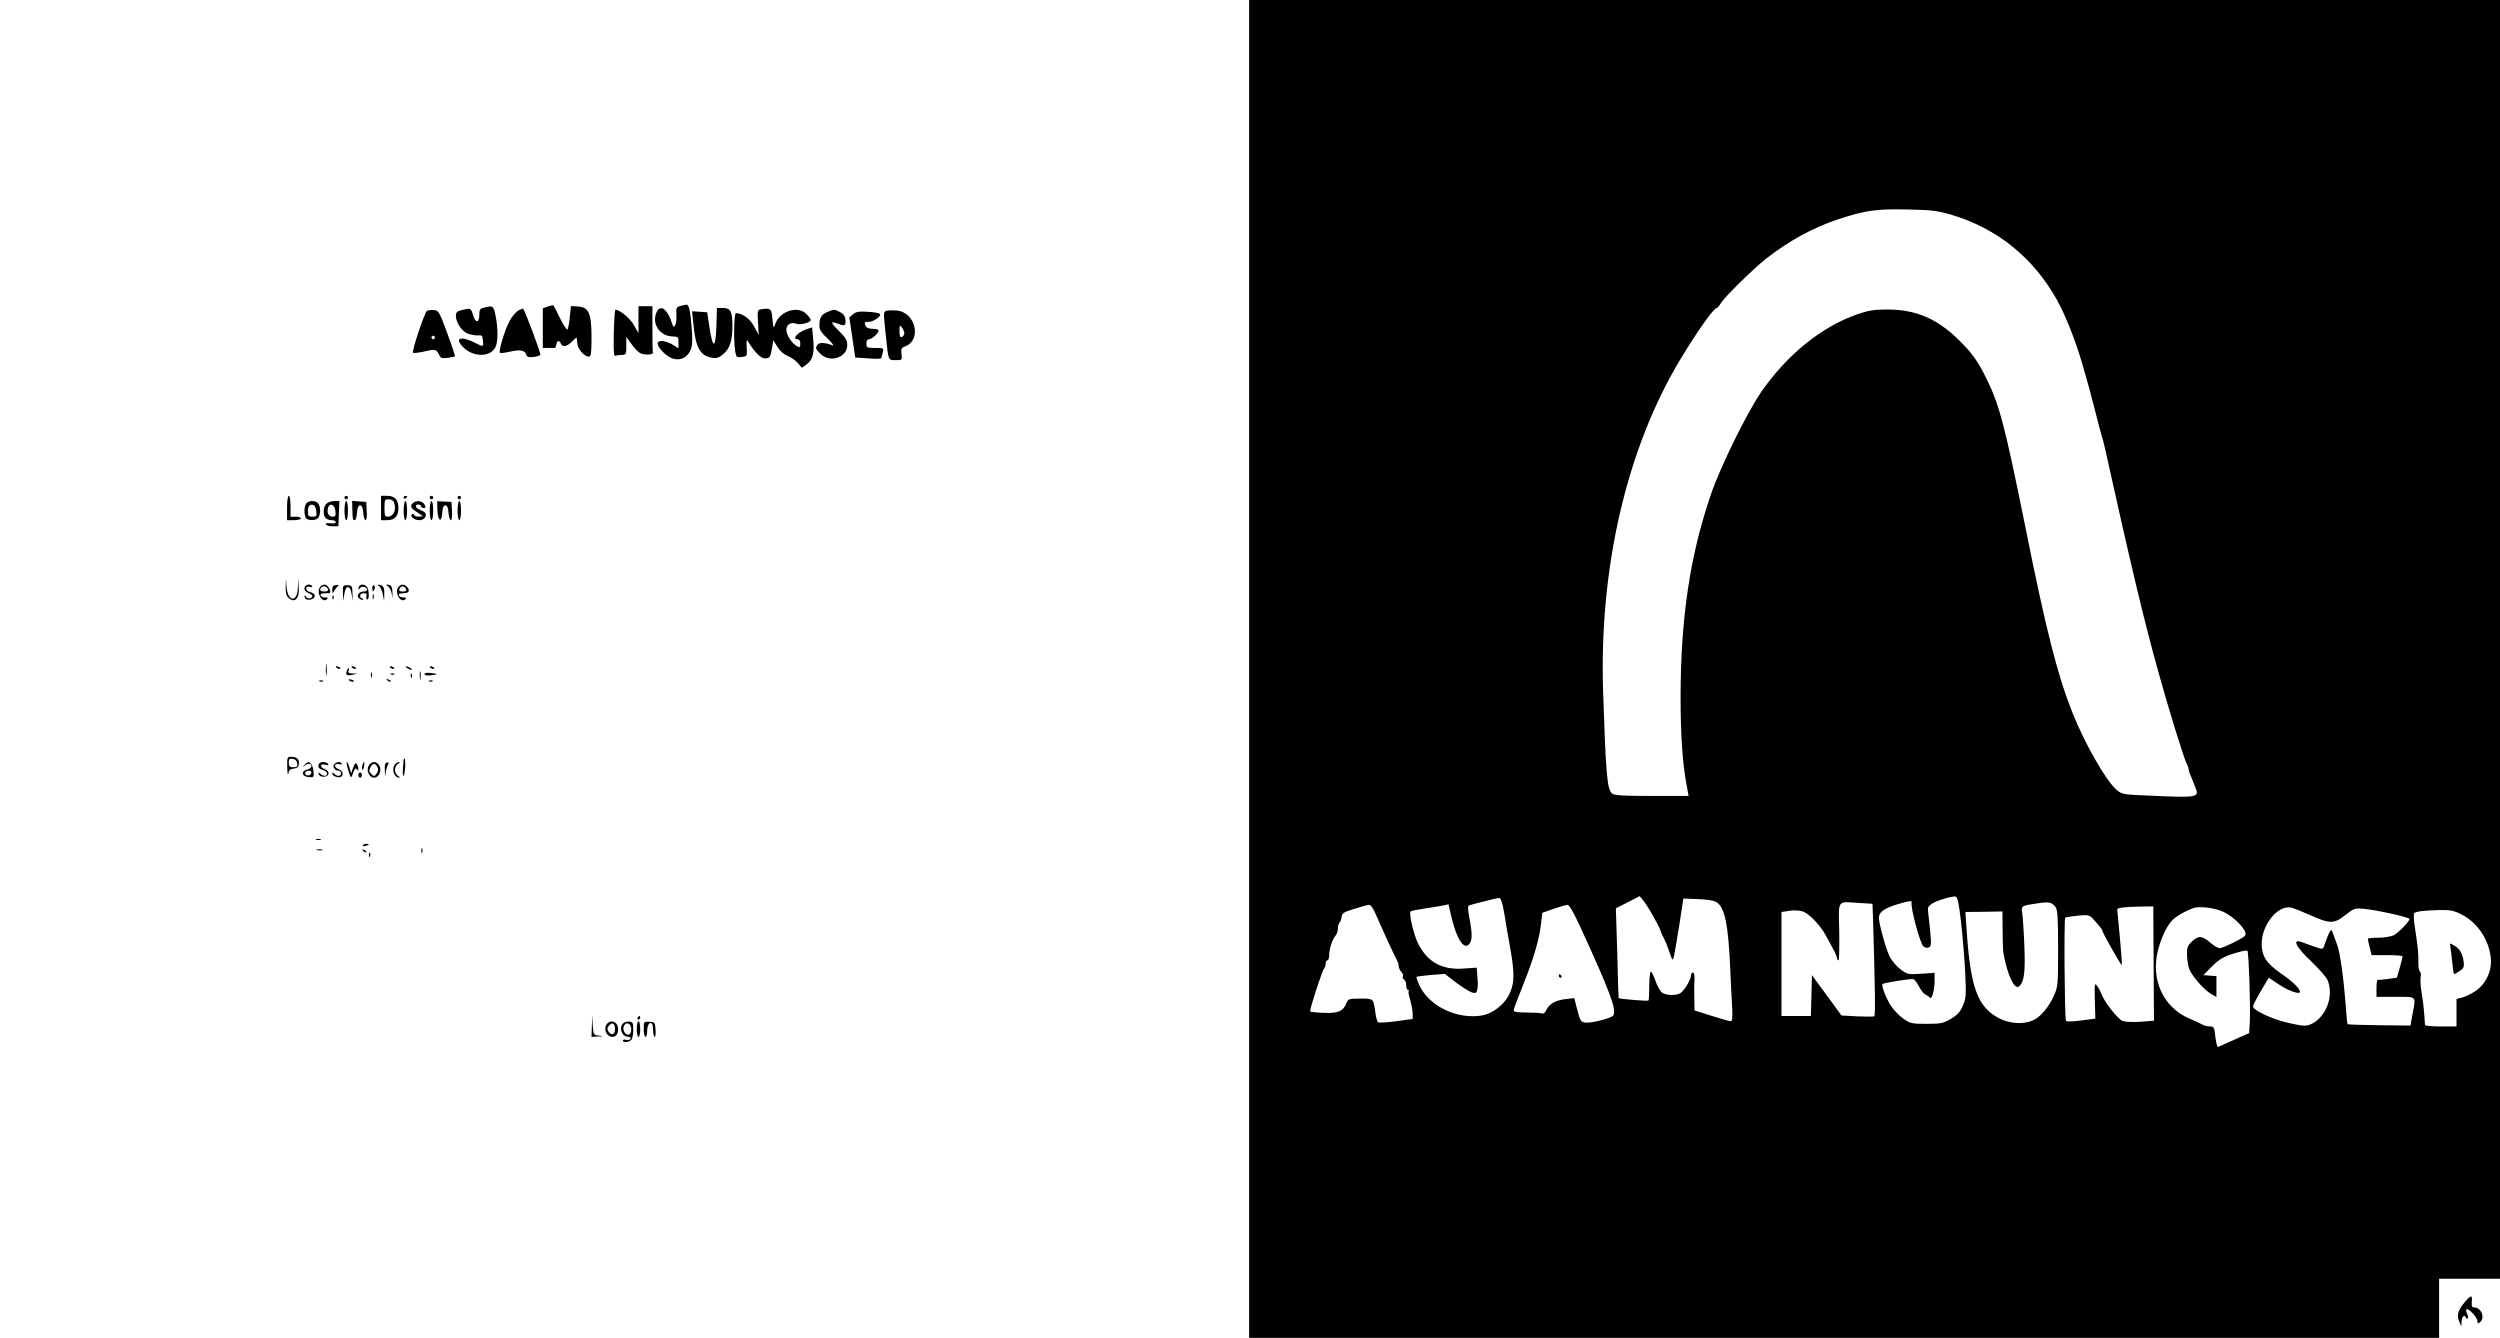 <?xml version="1.0" standalone="no"?>
<!DOCTYPE svg PUBLIC "-//W3C//DTD SVG 20010904//EN"
 "http://www.w3.org/TR/2001/REC-SVG-20010904/DTD/svg10.dtd">
<svg version="1.0" xmlns="http://www.w3.org/2000/svg"
 width="1437pt" height="769pt" viewBox="0 0 1437 769"
 preserveAspectRatio="xMidYMid meet">

<g transform="translate(0,769) scale(0.1,-0.1)"
fill="#000000" stroke="none">
<path d="M7180 3845 l0 -3845 3420 0 3420 0 0 170 0 170 175 0 175 0 0 3675 0
3675 -3595 0 -3595 0 0 -3845z m4035 2611 c264 -78 473 -247 609 -491 50 -91
106 -232 146 -370 35 -121 46 -161 75 -275 14 -58 30 -116 34 -130 5 -14 14
-47 20 -75 152 -686 224 -988 308 -1290 57 -207 147 -497 163 -527 6 -10 10
-23 10 -29 0 -6 6 -25 14 -42 7 -18 19 -47 26 -65 22 -56 13 -58 -270 -45
-150 6 -154 7 -186 35 -61 54 -184 270 -253 445 -85 215 -150 469 -271 1073
-115 568 -147 693 -221 842 -50 102 -84 150 -161 225 -124 122 -248 174 -408
174 -78 0 -109 -5 -176 -28 -205 -72 -401 -231 -550 -445 -81 -118 -234 -428
-289 -588 -120 -350 -174 -707 -175 -1161 0 -224 11 -384 34 -509 l12 -65
-211 0 c-159 0 -216 3 -228 13 -29 24 -36 101 -52 577 -25 719 135 1410 447
1925 94 156 189 290 206 290 4 0 15 12 24 28 21 35 186 197 258 254 132 104
276 182 420 229 152 50 217 59 395 55 138 -3 172 -7 250 -30z m-1716 -4026
c21 -36 42 -76 46 -90 4 -14 13 -34 20 -45 6 -11 20 -45 30 -75 19 -54 19 -55
27 -25 4 17 18 98 31 180 l23 150 84 -3 c54 -2 93 -8 107 -18 47 -30 67 -128
78 -375 3 -74 8 -173 11 -221 4 -68 2 -88 -8 -88 -7 0 -57 14 -110 31 l-98 31
-1 66 c-1 37 -1 86 1 110 1 25 -3 42 -9 42 -6 0 -11 -8 -11 -17 0 -22 -36 -83
-59 -100 -22 -17 -82 -16 -107 1 -11 8 -29 39 -39 70 -10 30 -22 53 -27 50 -4
-3 -8 -40 -8 -83 0 -43 -2 -80 -5 -82 -4 -5 -167 9 -171 14 -1 1 -5 118 -8
259 l-8 257 69 35 68 35 18 -22 c10 -11 36 -51 56 -87z m1773 -40 c9 -80 20
-210 24 -290 6 -134 5 -149 -14 -192 -15 -35 -32 -53 -68 -74 -44 -26 -58 -29
-140 -29 -84 0 -94 2 -134 30 -24 17 -56 50 -72 75 -28 44 -55 116 -47 124 7
7 166 32 178 28 6 -2 21 -22 32 -43 11 -22 28 -43 37 -46 9 -4 20 -11 24 -17
11 -16 28 41 28 94 l0 48 -77 -5 c-75 -5 -79 -4 -120 26 -23 18 -51 51 -62 74
-22 46 -61 187 -61 222 0 31 27 52 99 75 67 21 92 25 89 13 -7 -29 47 -231 67
-252 8 -8 21 -11 31 -7 14 5 16 16 10 79 -3 39 -9 91 -12 114 -5 37 -3 43 20
58 28 19 113 44 136 42 12 -2 19 -34 32 -147z m-2634 93 c6 -27 13 -66 16 -88
3 -22 15 -89 26 -150 27 -152 26 -209 -6 -273 -28 -56 -93 -107 -151 -118
-144 -27 -310 52 -365 174 -11 24 -18 45 -16 47 2 2 40 7 83 11 l80 6 66 -51
c37 -27 78 -53 92 -56 20 -6 25 -2 29 19 3 14 3 48 0 75 l-4 49 -73 -5 c-126
-10 -210 36 -265 146 -24 49 -53 172 -42 182 4 4 41 11 82 17 41 6 89 14 105
17 l31 7 17 -74 c31 -130 74 -193 104 -152 16 22 16 60 -1 147 -9 50 -10 70
-2 73 22 7 161 42 173 43 6 1 16 -20 21 -46z m2128 -68 c13 -435 14 -563 7
-567 -4 -2 -48 -2 -98 0 l-90 5 -85 116 -85 116 -3 -118 -3 -117 -84 0 -85 0
0 299 0 299 48 7 c27 4 60 2 77 -5 35 -13 98 -79 128 -134 48 -86 66 -122 66
-133 1 -7 4 -13 9 -13 4 0 5 74 4 164 -4 189 -15 174 111 166 l80 -5 3 -80z
m1049 62 c12 -17 15 -64 15 -239 0 -207 -1 -220 -24 -271 -29 -66 -80 -126
-123 -143 -55 -24 -134 -18 -194 14 -122 64 -163 176 -185 508 l-7 102 107 1
106 2 1 -108 c0 -59 2 -119 5 -133 22 -124 63 -211 89 -190 30 25 37 80 31
232 -3 82 -9 166 -12 188 -7 44 -7 44 91 58 62 10 81 5 100 -21z m-3906 -45
c34 -78 99 -221 117 -254 8 -14 14 -34 14 -43 0 -9 7 -23 15 -32 8 -8 12 -19
9 -25 -4 -6 -1 -14 6 -18 7 -4 13 -19 13 -34 0 -14 4 -26 10 -26 6 0 8 -3 4
-6 -3 -3 1 -27 9 -52 7 -26 14 -61 14 -78 l0 -31 -94 -13 c-52 -7 -99 -10
-104 -6 -5 3 -13 27 -16 53 -12 86 -10 83 -87 83 -63 0 -70 -2 -78 -22 -19
-50 -47 -63 -129 -60 -42 1 -78 5 -81 8 -6 6 68 234 81 249 4 5 8 17 8 27 0
10 5 18 10 18 6 0 10 13 10 29 0 35 18 91 36 112 8 8 14 27 14 40 0 14 4 29 9
35 5 5 11 20 13 34 2 21 13 28 73 46 39 12 77 23 85 23 9 0 25 -22 39 -57z
m1170 -60 c176 -383 215 -488 194 -519 -11 -16 -126 -45 -160 -41 -27 3 -31 9
-53 97 l-11 44 -51 -6 c-58 -7 -94 -28 -110 -63 -7 -15 -17 -23 -26 -19 -7 3
-47 5 -88 5 -51 0 -74 4 -74 12 0 6 25 73 55 147 61 153 93 262 103 353 l7 61
65 23 c36 12 72 23 80 23 10 0 34 -42 69 -117z m3300 -221 l2 -328 -76 -6
c-42 -3 -88 -1 -103 4 -28 10 -103 105 -122 153 -6 16 -17 38 -26 49 -14 20
-15 14 -13 -83 l3 -105 -83 -11 c-59 -7 -84 -7 -86 0 -8 25 -12 587 -4 591 4
3 37 8 73 12 60 5 66 4 88 -20 36 -39 53 -61 53 -68 0 -10 107 -200 111 -196
2 2 -3 73 -11 158 -8 85 -15 157 -15 161 0 10 37 15 126 17 l81 1 2 -329z
m396 300 c74 -33 152 -119 128 -141 -17 -17 -126 -70 -144 -70 -10 0 -33 13
-51 29 -50 43 -69 45 -106 12 -28 -26 -32 -36 -31 -78 0 -26 6 -63 12 -81 15
-41 85 -121 126 -145 l31 -18 0 60 0 60 -37 3 -38 3 50 51 c41 40 64 54 124
73 40 13 76 20 79 16 8 -8 18 -312 14 -406 l-4 -67 -85 -38 c-48 -22 -90 -40
-94 -42 -4 -2 -11 24 -15 57 -6 56 -9 61 -30 61 -14 0 -32 4 -42 9 -9 6 -45
22 -79 37 -149 64 -222 224 -179 392 18 71 49 136 80 170 21 24 81 58 126 73
35 11 117 1 165 -20z m506 -22 c111 -50 136 -50 201 2 50 39 54 40 107 35 75
-7 261 -49 261 -58 0 -14 -63 -79 -91 -94 -15 -7 -55 -14 -89 -14 -33 0 -60
-3 -60 -6 0 -3 5 -25 11 -50 l11 -44 89 0 c49 0 89 -3 89 -7 0 -4 -7 -33 -16
-65 l-17 -58 -51 -7 c-28 -4 -54 -6 -58 -5 -5 1 -8 -20 -8 -48 l0 -50 110 0
c125 0 117 8 97 -100 l-12 -65 -179 2 c-98 1 -180 4 -182 6 -2 2 -6 39 -9 83
-13 179 -34 332 -53 379 -10 28 -22 59 -26 70 -8 20 -16 5 -49 -87 -6 -16 -11
-15 -72 7 -36 14 -70 25 -75 25 -29 0 -1 -44 75 -116 47 -45 90 -95 95 -110
37 -96 -14 -219 -104 -254 -24 -9 -48 -7 -124 11 -91 20 -201 72 -202 94 0 6
20 45 45 88 l46 77 57 -38 c55 -37 122 -61 122 -43 0 19 -44 61 -111 107 -81
56 -109 99 -109 169 0 110 94 225 170 208 14 -3 64 -23 111 -44z m867 5 c91
-45 158 -144 169 -250 8 -75 -29 -153 -92 -193 -26 -17 -60 -33 -76 -36 l-29
-7 0 -79 0 -79 -90 0 c-49 0 -90 3 -91 8 0 4 -2 34 -5 67 -2 33 -9 88 -15 122
-6 35 -8 74 -5 87 3 14 1 28 -4 31 -6 4 -10 28 -9 53 1 49 -3 88 -21 206 -6
38 -7 73 -3 77 11 10 55 16 144 18 63 1 84 -3 127 -25z"/>
<path d="M8960 2080 c0 -5 5 -10 11 -10 5 0 7 5 4 10 -3 6 -8 10 -11 10 -2 0
-4 -4 -4 -10z"/>
<path d="M14084 2253 c2 -10 7 -51 11 -90 4 -40 9 -73 11 -73 2 0 16 8 31 18
22 13 27 23 25 47 -5 49 -21 80 -52 98 -28 17 -29 17 -26 0z"/>
<path d="M3148 5928 l-28 -10 0 -114 0 -114 30 0 c17 0 33 0 38 0 4 -1 8 8 10
20 4 24 17 26 26 5 8 -22 34 -18 62 10 14 14 26 25 27 25 2 0 4 -15 5 -32 2
-34 40 -78 68 -78 11 0 14 20 14 108 0 139 -15 176 -76 180 l-42 3 -7 -65 c-3
-36 -10 -68 -14 -70 -4 -3 -23 27 -42 65 -18 39 -36 72 -39 74 -3 1 -17 -2
-32 -7z"/>
<path d="M3910 5931 c-22 -6 -24 -12 -22 -51 3 -51 -13 -88 -23 -55 -29 94
-74 123 -95 60 -21 -64 27 -128 97 -129 31 -1 33 -3 33 -34 l0 -34 -34 21
c-39 24 -86 28 -86 7 0 -24 49 -74 84 -86 44 -14 80 0 102 41 13 26 15 50 11
118 -8 108 -16 151 -31 150 -6 -1 -22 -4 -36 -8z"/>
<path d="M2780 5921 c-21 -5 -25 -12 -25 -40 0 -49 -22 -50 -36 -2 -13 43 -13
43 -81 24 -41 -11 -4 -107 49 -130 19 -7 46 -12 60 -11 23 3 26 -1 29 -29 3
-38 3 -38 -38 -17 -79 41 -123 36 -87 -9 55 -71 168 -76 198 -10 14 31 14 104
0 176 -12 60 -15 62 -69 48z"/>
<path d="M3670 5853 l0 -78 -26 46 c-22 39 -82 89 -107 89 -3 0 -7 -61 -9
-135 -2 -109 0 -134 10 -130 8 3 25 5 38 5 22 0 24 4 24 52 l0 51 30 -41 c16
-23 39 -46 50 -52 22 -12 77 -10 73 3 -2 4 -3 66 -3 137 l0 130 -40 0 -40 0 0
-77z"/>
<path d="M2979 5905 c-14 -8 -37 -35 -51 -62 -27 -50 -63 -171 -54 -181 3 -3
30 0 59 7 59 13 83 8 92 -18 4 -13 14 -16 40 -13 19 2 38 8 41 13 4 7 -88 253
-100 266 0 1 -12 -5 -27 -12z"/>
<path d="M4118 5818 c-4 -131 -20 -138 -39 -16 l-14 93 -43 3 -44 3 7 -68 c13
-140 38 -188 107 -199 27 -5 40 -1 66 21 37 31 52 77 52 163 0 82 -11 102 -55
102 l-34 0 -3 -102z"/>
<path d="M4374 5912 c-20 -3 -21 -8 -17 -75 l4 -72 -26 48 c-24 45 -68 77
-105 77 -11 0 -14 -160 -4 -220 6 -33 8 -35 37 -32 32 4 32 4 29 55 -2 44 -1
49 9 32 34 -56 72 -95 94 -95 29 0 34 7 43 62 l7 42 23 -37 c14 -24 36 -43 59
-53 21 -8 48 -27 60 -42 l22 -26 28 20 c35 26 45 64 37 146 l-6 66 -32 -10
c-51 -18 -87 -58 -51 -58 9 0 15 -9 15 -25 0 -22 -3 -24 -19 -15 -29 15 -61
65 -61 94 0 31 26 47 57 35 24 -9 83 7 83 22 0 6 -11 21 -25 34 -51 52 -158
15 -181 -63 -7 -23 -9 -18 -14 32 -5 63 -10 67 -66 58z"/>
<path d="M2454 5903 c-14 -10 -88 -232 -80 -240 3 -4 29 -1 57 5 70 17 78 15
91 -14 11 -23 16 -25 51 -21 21 3 40 7 42 9 2 2 -18 62 -44 133 -46 123 -49
130 -77 133 -16 1 -34 -1 -40 -5z m46 -153 c0 -5 -4 -10 -10 -10 -5 0 -10 5
-10 10 0 6 5 10 10 10 6 0 10 -4 10 -10z"/>
<path d="M4754 5896 c-34 -15 -44 -32 -44 -78 0 -23 11 -41 48 -75 26 -25 38
-42 27 -38 -42 16 -77 18 -86 4 -13 -20 -12 -24 17 -53 54 -54 154 -21 154 50
0 28 -9 43 -46 80 -50 48 -53 61 -10 44 39 -15 46 -13 46 13 0 28 -9 41 -37
56 -27 14 -30 14 -69 -3z"/>
<path d="M5098 5904 c-21 -6 -21 -4 -7 -136 16 -154 13 -148 57 -148 37 0 38
0 34 35 -4 30 -1 36 21 44 97 37 60 196 -48 206 -22 2 -48 1 -57 -1z m100
-133 c-2 -8 -9 -16 -15 -19 -9 -2 -13 8 -13 35 1 36 1 37 16 18 8 -11 13 -26
12 -34z"/>
<path d="M4903 5884 l-21 -19 17 -115 17 -115 73 -5 c40 -3 74 -3 76 0 1 3 5
17 9 33 6 27 6 27 -44 27 -47 0 -50 2 -50 25 0 16 6 25 15 25 17 0 55 35 55
50 0 6 -15 10 -34 10 -22 0 -36 6 -40 16 -9 23 -8 24 18 24 28 0 75 34 63 46
-4 5 -36 10 -70 12 -50 3 -66 0 -84 -14z"/>
<path d="M1650 4770 l0 -70 40 0 c22 0 40 5 40 10 0 6 -13 10 -30 10 l-30 0 0
60 c0 33 -4 60 -10 60 -6 0 -10 -30 -10 -70z"/>
<path d="M1980 4830 c0 -5 5 -10 10 -10 6 0 10 5 10 10 0 6 -4 10 -10 10 -5 0
-10 -4 -10 -10z"/>
<path d="M2190 4770 l0 -70 34 0 c45 0 66 22 66 70 0 48 -21 70 -66 70 l-34 0
0 -70z m74 34 c17 -43 -1 -84 -36 -84 -15 0 -18 9 -18 50 0 46 2 50 24 50 13
0 27 -7 30 -16z"/>
<path d="M2320 4829 c0 -5 5 -7 10 -4 6 3 10 8 10 11 0 2 -4 4 -10 4 -5 0 -10
-5 -10 -11z"/>
<path d="M2470 4830 c0 -5 5 -10 10 -10 6 0 10 5 10 10 0 6 -4 10 -10 10 -5 0
-10 -4 -10 -10z"/>
<path d="M2630 4830 c0 -5 5 -10 10 -10 6 0 10 5 10 10 0 6 -4 10 -10 10 -5 0
-10 -4 -10 -10z"/>
<path d="M1762 4798 c-13 -13 -16 -56 -6 -82 7 -19 55 -21 72 -4 7 7 12 26 12
43 0 36 -15 55 -45 55 -12 0 -26 -5 -33 -12z m56 -46 c3 -29 1 -32 -22 -32
-22 0 -26 5 -26 28 0 33 8 44 30 40 9 -2 16 -16 18 -36z"/>
<path d="M1876 4794 c-19 -18 -21 -65 -4 -82 7 -7 22 -12 35 -12 13 0 23 -5
23 -11 0 -7 -12 -10 -30 -7 -19 3 -29 1 -27 -6 2 -6 19 -11 38 -11 l34 0 3 73
3 72 -30 0 c-16 0 -37 -7 -45 -16z m52 -42 c3 -26 0 -32 -16 -32 -23 0 -35 24
-26 52 9 31 39 17 42 -20z"/>
<path d="M1980 4755 c0 -30 5 -55 10 -55 6 0 10 25 10 55 0 30 -4 55 -10 55
-5 0 -10 -25 -10 -55z"/>
<path d="M2025 4763 c2 -61 3 -63 14 -63 6 0 11 19 13 43 2 29 8 42 18 42 10
0 16 -13 18 -42 2 -24 8 -43 13 -43 6 0 9 22 7 53 l-3 52 -41 3 -40 3 1 -48z"/>
<path d="M2320 4755 c0 -30 5 -55 10 -55 6 0 10 25 10 55 0 30 -4 55 -10 55
-5 0 -10 -25 -10 -55z"/>
<path d="M2369 4794 c-14 -17 -6 -27 47 -61 17 -11 17 -12 -8 -12 -16 -1 -28
4 -28 10 0 5 -5 7 -10 4 -18 -11 10 -35 40 -35 28 0 46 22 34 42 -3 5 -17 13
-30 18 -27 10 -33 30 -9 30 8 0 15 -4 15 -10 0 -5 7 -10 15 -10 13 0 14 4 5
20 -13 24 -52 26 -71 4z"/>
<path d="M2470 4755 c0 -30 5 -55 10 -55 6 0 10 25 10 55 0 30 -4 55 -10 55
-5 0 -10 -25 -10 -55z"/>
<path d="M2514 4758 c3 -64 24 -76 28 -16 2 30 7 43 18 43 10 0 16 -13 18 -42
2 -24 8 -43 13 -43 6 0 9 22 7 53 l-3 52 -41 2 -41 2 1 -51z"/>
<path d="M2630 4755 c0 -30 5 -55 10 -55 6 0 10 25 10 55 0 30 -4 55 -10 55
-5 0 -10 -25 -10 -55z"/>
<path d="M1642 4318 c-1 -31 3 -52 14 -62 37 -37 67 -8 61 61 l-3 48 -2 -53
c-3 -88 -58 -82 -65 6 l-3 47 -2 -47z"/>
<path d="M1757 4323 c-15 -14 -6 -34 19 -43 14 -6 22 -14 19 -20 -9 -14 -32
-12 -38 3 -4 9 -6 9 -6 0 -1 -17 16 -25 39 -18 28 9 25 33 -5 41 -14 3 -25 13
-25 21 0 10 7 14 20 10 11 -3 18 -1 14 4 -6 11 -28 12 -37 2z"/>
<path d="M1840 4316 c-25 -31 13 -97 40 -70 8 8 4 10 -11 10 -12 -1 -24 5 -26
12 -3 8 6 12 26 12 34 0 36 2 21 31 -13 23 -33 25 -50 5z m44 -11 c4 -11 -1
-15 -19 -15 -24 0 -32 10 -18 23 11 12 31 8 37 -8z"/>
<path d="M1910 4300 c1 -24 1 -24 12 -5 6 11 16 23 22 27 6 4 1 6 -12 5 -17
-1 -22 -7 -22 -27z"/>
<path d="M1971 4281 l2 -46 6 40 c4 26 11 40 21 40 10 0 17 -14 21 -40 l7 -40
-2 45 c-1 42 -3 45 -28 46 -27 1 -28 -1 -27 -45z"/>
<path d="M2067 4323 c-4 -3 -7 -11 -7 -17 0 -6 4 -5 9 3 10 15 41 8 41 -9 0
-5 -8 -10 -19 -10 -29 0 -45 -24 -26 -40 9 -7 18 -10 22 -6 3 3 1 6 -5 6 -7 0
-12 7 -12 15 0 9 9 15 21 15 14 0 19 -5 16 -15 -4 -8 -2 -17 3 -20 14 -9 12
59 -2 73 -13 13 -31 16 -41 5z"/>
<path d="M2140 4311 c0 -25 6 -27 13 -6 4 8 2 17 -3 20 -6 4 -10 -3 -10 -14z"/>
<path d="M2179 4321 c8 -5 17 -26 21 -47 l8 -39 1 41 c1 30 -4 44 -15 48 -23
9 -31 7 -15 -3z"/>
<path d="M2232 4318 c9 -7 19 -29 21 -48 3 -26 4 -24 3 10 -1 36 -5 45 -21 48
-18 4 -19 3 -3 -10z"/>
<path d="M2290 4316 c-25 -31 13 -97 40 -70 8 8 4 10 -11 10 -12 -1 -24 5 -26
12 -3 8 6 12 26 12 32 0 41 16 19 38 -16 16 -33 15 -48 -2z m44 -11 c4 -11 -1
-15 -19 -15 -18 0 -23 4 -19 15 4 8 12 15 19 15 7 0 15 -7 19 -15z"/>
<path d="M2142 4260 c0 -14 2 -19 5 -12 2 6 2 18 0 25 -3 6 -5 1 -5 -13z"/>
<path d="M1911 4254 c0 -11 3 -14 6 -6 3 7 2 16 -1 19 -3 4 -6 -2 -5 -13z"/>
<path d="M1873 3840 c0 -30 2 -43 4 -27 2 15 2 39 0 55 -2 15 -4 2 -4 -28z"/>
<path d="M1930 3856 c0 -2 7 -7 16 -10 8 -3 12 -2 9 4 -6 10 -25 14 -25 6z"/>
<path d="M2020 3856 c0 -2 7 -7 16 -10 8 -3 12 -2 9 4 -6 10 -25 14 -25 6z"/>
<path d="M2240 3856 c0 -2 7 -7 16 -10 8 -3 12 -2 9 4 -6 10 -25 14 -25 6z"/>
<path d="M2340 3850 c8 -5 20 -10 25 -10 6 0 3 5 -5 10 -8 5 -19 10 -25 10 -5
0 -3 -5 5 -10z"/>
<path d="M2470 3856 c0 -2 7 -7 16 -10 8 -3 12 -2 9 4 -6 10 -25 14 -25 6z"/>
<path d="M1994 3835 c-10 -24 -1 -31 31 -24 l30 7 -29 1 c-21 1 -27 5 -22 16
3 8 3 15 0 15 -2 0 -7 -7 -10 -15z"/>
<path d="M2413 3805 c0 -22 2 -30 4 -17 2 12 2 30 0 40 -3 9 -5 -1 -4 -23z"/>
<path d="M2132 3810 c0 -14 2 -19 5 -12 2 6 2 18 0 25 -3 6 -5 1 -5 -13z"/>
<path d="M2440 3815 c0 -7 14 -9 35 -7 19 2 35 5 35 7 0 2 -16 5 -35 7 -21 2
-35 0 -35 -7z"/>
<path d="M2248 3813 c7 -3 16 -2 19 1 4 3 -2 6 -13 5 -11 0 -14 -3 -6 -6z"/>
<path d="M2361 3804 c0 -11 3 -14 6 -6 3 7 2 16 -1 19 -3 4 -6 -2 -5 -13z"/>
<path d="M2008 3778 c5 -5 16 -8 23 -6 8 3 3 7 -10 11 -17 4 -21 3 -13 -5z"/>
<path d="M2227 3779 c7 -7 15 -10 18 -7 3 3 -2 9 -12 12 -14 6 -15 5 -6 -5z"/>
<path d="M1838 3773 c7 -3 16 -2 19 1 4 3 -2 6 -13 5 -11 0 -14 -3 -6 -6z"/>
<path d="M2468 3773 c7 -3 16 -2 19 1 4 3 -2 6 -13 5 -11 0 -14 -3 -6 -6z"/>
<path d="M1651 3278 c1 -35 4 -51 6 -36 3 20 11 28 31 30 20 2 28 9 30 27 4
26 -12 41 -45 41 -22 0 -23 -4 -22 -62z m57 25 c3 -19 -1 -23 -22 -23 -21 0
-26 5 -26 26 0 21 4 25 23 22 14 -2 23 -11 25 -25z"/>
<path d="M2319 3318 c0 -7 -1 -30 -3 -50 -2 -21 0 -38 4 -38 3 0 7 23 9 50 1
28 0 50 -4 50 -3 0 -5 -6 -6 -12z"/>
<path d="M1750 3293 c-12 -15 -12 -16 0 -5 19 16 40 15 40 -2 0 -8 -12 -17
-26 -20 -37 -10 -28 -41 12 -43 30 -1 30 -1 25 40 -7 46 -29 59 -51 30z m40
-42 c0 -14 -18 -23 -30 -16 -6 4 -8 11 -5 16 8 12 35 12 35 0z"/>
<path d="M1837 3303 c-15 -14 -6 -33 18 -39 14 -3 25 -12 25 -20 0 -17 -22
-18 -39 -1 -11 10 -13 9 -9 -3 7 -21 52 -19 56 2 2 12 -6 21 -23 28 -30 11
-24 34 7 24 14 -4 18 -2 14 5 -8 12 -39 15 -49 4z"/>
<path d="M1922 3298 c-14 -14 2 -38 24 -38 8 0 14 -7 14 -15 0 -18 -21 -20
-38 -3 -9 9 -12 9 -12 1 0 -14 36 -27 50 -18 18 11 10 35 -16 45 -28 11 -23
35 7 27 11 -3 17 -1 13 4 -7 13 -28 11 -42 -3z"/>
<path d="M1996 3283 c4 -16 10 -37 15 -48 6 -18 9 -16 19 13 9 25 15 30 21 20
7 -10 9 -10 9 2 0 8 -4 21 -9 28 -6 10 -12 5 -21 -20 l-12 -33 -9 33 c-12 39
-22 43 -13 5z"/>
<path d="M2084 3295 c-3 -8 -4 -20 -2 -27 3 -7 7 -1 10 15 6 29 1 36 -8 12z"/>
<path d="M2119 3289 c-15 -29 3 -69 31 -69 28 0 46 40 31 69 -7 11 -20 21 -31
21 -11 0 -24 -10 -31 -21z m50 -8 c7 -13 6 -24 -4 -37 -13 -18 -15 -18 -30 -3
-14 13 -15 21 -6 38 14 26 27 27 40 2z"/>
<path d="M2212 3261 c1 -41 2 -42 5 -11 3 19 9 40 14 46 5 7 3 11 -6 11 -11 0
-15 -12 -13 -46z"/>
<path d="M2272 3298 c-24 -24 -8 -79 23 -78 5 0 2 5 -7 11 -10 5 -18 21 -18
34 0 13 8 29 18 34 9 6 12 11 7 11 -6 0 -16 -5 -23 -12z"/>
<path d="M2060 3235 c0 -8 5 -15 10 -15 6 0 10 7 10 15 0 8 -4 15 -10 15 -5 0
-10 -7 -10 -15z"/>
<path d="M1818 2863 c6 -2 18 -2 25 0 6 3 1 5 -13 5 -14 0 -19 -2 -12 -5z"/>
<path d="M2086 2831 c-4 -5 3 -7 14 -4 23 6 26 13 6 13 -8 0 -17 -4 -20 -9z"/>
<path d="M2422 2800 c0 -14 2 -19 5 -12 2 6 2 18 0 25 -3 6 -5 1 -5 -13z"/>
<path d="M1823 2803 c9 -2 23 -2 30 0 6 3 -1 5 -18 5 -16 0 -22 -2 -12 -5z"/>
<path d="M2087 2799 c7 -7 15 -10 18 -7 3 3 -2 9 -12 12 -14 6 -15 5 -6 -5z"/>
<path d="M2121 2774 c0 -11 3 -14 6 -6 3 7 2 16 -1 19 -3 4 -6 -2 -5 -13z"/>
<path d="M3402 1793 l-2 -63 38 2 c36 1 36 1 5 5 -31 4 -32 5 -36 61 l-3 57
-2 -62z"/>
<path d="M3665 1840 c-3 -5 -1 -10 4 -10 6 0 11 5 11 10 0 6 -2 10 -4 10 -3 0
-8 -4 -11 -10z"/>
<path d="M3492 1808 c-27 -27 -8 -78 30 -78 23 0 36 29 29 60 -8 28 -39 38
-59 18z m43 -34 c0 -32 -21 -39 -38 -12 -8 12 -7 21 3 32 19 24 35 14 35 -20z"/>
<path d="M3582 1808 c-27 -27 -7 -78 31 -78 10 0 15 -5 11 -11 -3 -6 -15 -9
-25 -6 -11 3 -19 1 -19 -4 0 -13 34 -11 48 3 7 7 12 33 12 58 0 41 -3 46 -23
48 -13 1 -29 -4 -35 -10z m46 -27 c2 -13 -1 -28 -7 -34 -17 -17 -45 15 -36 42
9 29 39 23 43 -8z"/>
<path d="M3660 1775 c0 -25 5 -45 10 -45 6 0 10 20 10 45 0 25 -4 45 -10 45
-5 0 -10 -20 -10 -45z"/>
<path d="M3700 1774 c0 -24 5 -44 10 -44 6 0 10 15 10 34 0 33 14 55 27 42 4
-3 7 -22 7 -41 1 -19 5 -35 9 -35 5 0 7 19 5 43 -3 40 -5 42 -35 44 -33 1 -33
1 -33 -43z"/>
<path d="M14168 206 c-40 -48 -48 -76 -33 -111 l13 -30 1 27 c1 29 17 46 24
26 2 -7 7 -10 11 -6 4 3 3 15 -3 26 -6 11 -7 22 -4 26 10 10 63 -46 63 -67 0
-16 3 -17 15 -7 31 26 8 84 -34 85 -12 0 -15 8 -13 33 4 40 -5 40 -40 -2z"/>
</g>
</svg>
